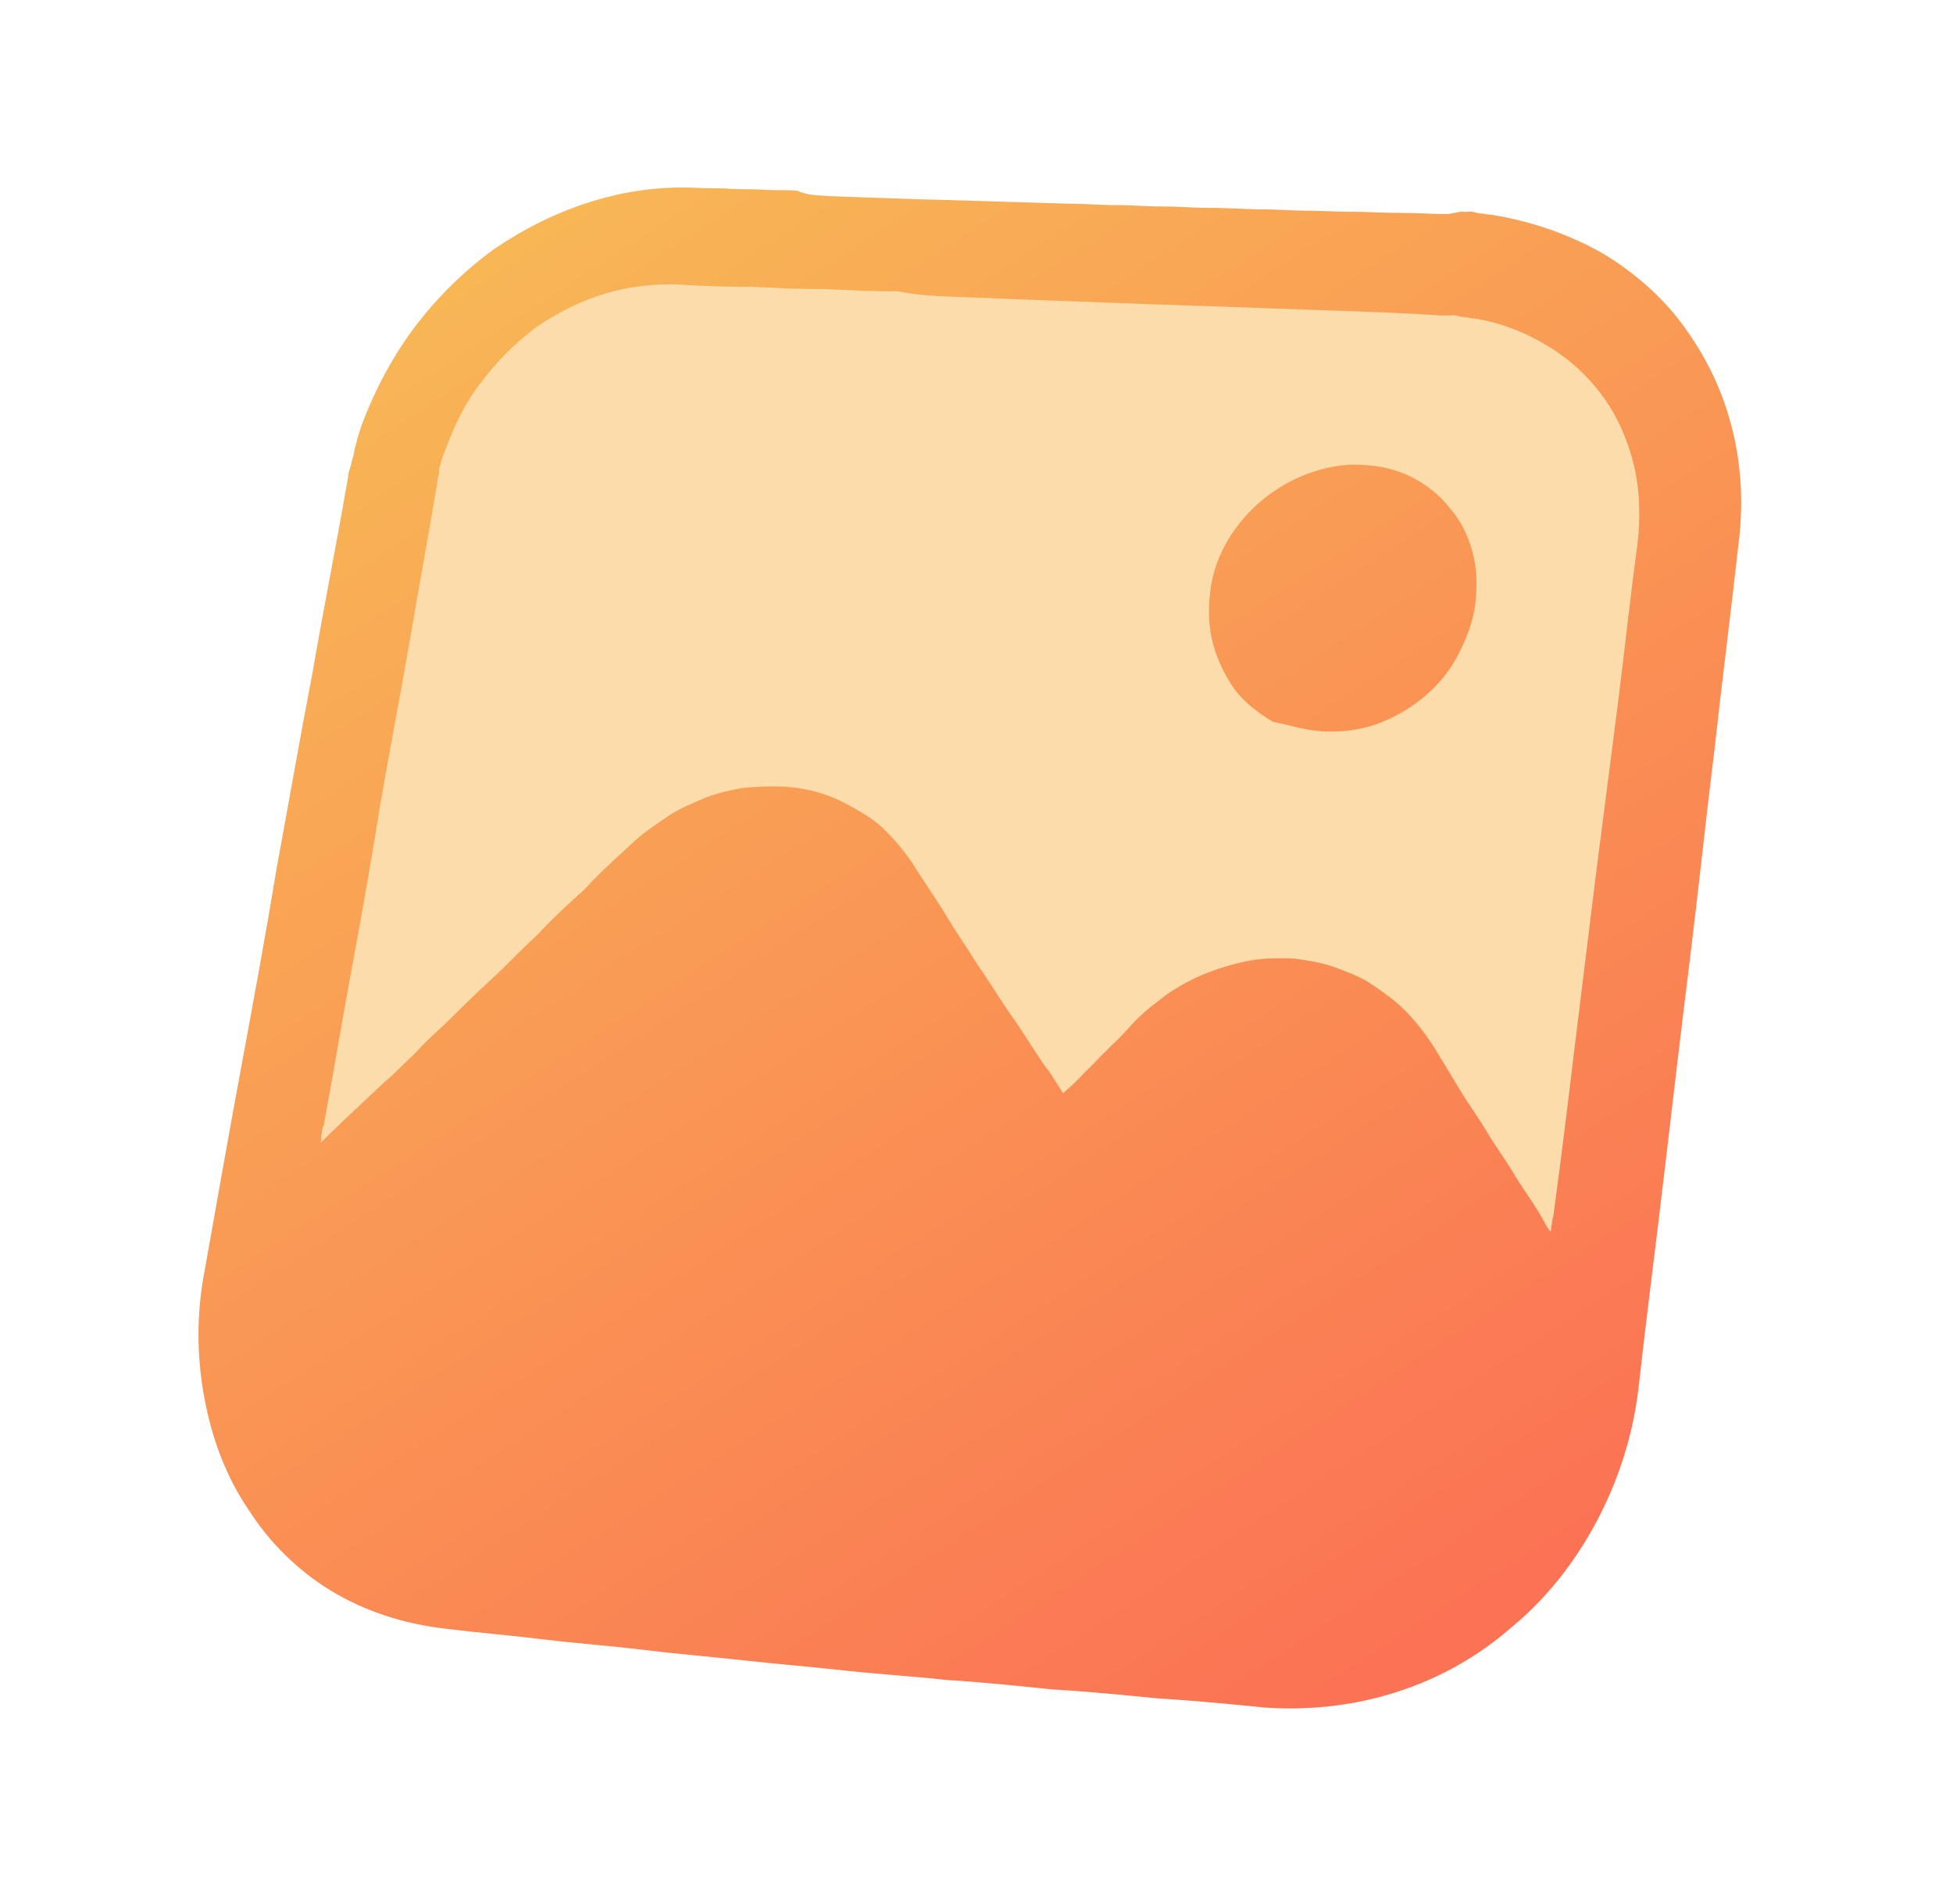 <svg width="158" height="154" viewBox="0 0 158 154" fill="none" xmlns="http://www.w3.org/2000/svg">
<path d="M67.181 15.868C68.725 15.932 70.382 15.974 71.925 16.037C73.469 16.101 75.126 16.142 76.783 16.184C78.441 16.226 79.984 16.29 81.641 16.332C83.299 16.374 84.842 16.437 86.499 16.479C87.794 16.471 88.996 16.599 90.29 16.591C91.585 16.583 92.787 16.711 94.082 16.703C95.376 16.696 96.578 16.823 97.873 16.815C99.167 16.808 100.483 16.914 101.664 16.928C102.958 16.92 104.274 17.026 105.455 17.04C106.749 17.032 108.065 17.138 109.36 17.131C110.654 17.123 111.97 17.229 113.265 17.221C114.559 17.214 115.875 17.32 117.169 17.312C117.283 17.291 117.283 17.291 117.397 17.269C117.511 17.248 117.511 17.248 117.625 17.227C117.738 17.205 117.738 17.205 117.852 17.184C117.966 17.162 117.966 17.162 118.08 17.141C118.307 17.098 118.556 17.169 118.784 17.126C119.011 17.084 119.26 17.155 119.509 17.226C119.758 17.297 119.986 17.254 120.235 17.325C120.484 17.396 120.712 17.353 120.961 17.424C124.247 17.985 127.163 19.086 129.668 20.5C132.193 22.028 134.442 23.962 136.185 26.344C137.929 28.726 139.239 31.307 140.044 34.337C140.828 37.253 141.085 40.503 140.66 43.882C140.05 49.416 139.327 54.971 138.718 60.505C138.016 66.174 137.428 71.822 136.727 77.491C136.025 83.16 135.345 88.943 134.664 94.725C133.984 100.508 133.211 106.426 132.552 112.323C132.099 116.178 130.898 119.821 129.157 123.093C127.416 126.366 125.134 129.269 122.383 131.553C119.652 133.951 116.566 135.709 113.124 136.827C109.796 137.924 106.112 138.381 102.413 138.134C99.532 137.85 96.652 137.567 93.792 137.398C90.912 137.114 88.031 136.831 85.171 136.662C82.291 136.378 79.524 136.074 76.664 135.904C73.897 135.6 71.038 135.43 68.271 135.126C65.504 134.821 62.872 134.609 60.105 134.304C57.339 133.999 54.707 133.787 52.054 133.461C49.401 133.135 46.655 132.944 44.002 132.618C41.349 132.292 38.717 132.08 36.064 131.754C32.571 131.35 29.427 130.291 26.766 128.671C24.105 127.05 21.793 124.775 20.12 122.144C18.334 119.535 17.166 116.456 16.546 113.156C15.925 109.856 15.853 106.335 16.577 102.664C17.549 97.18 18.521 91.696 19.514 86.326C20.508 80.955 21.501 75.585 22.381 70.236C23.374 64.865 24.275 59.63 25.29 54.373C26.191 49.138 27.227 43.995 28.128 38.76C28.178 38.397 28.228 38.034 28.391 37.65C28.441 37.287 28.604 36.903 28.654 36.54C28.703 36.177 28.867 35.793 28.917 35.431C29.08 35.046 29.13 34.684 29.293 34.299C30.394 31.383 31.88 28.63 33.678 26.289C35.477 23.948 37.567 21.906 39.949 20.162C42.352 18.532 44.934 17.222 47.714 16.346C50.495 15.47 53.361 15.049 56.334 15.197C57.287 15.254 58.219 15.197 59.058 15.274C60.011 15.331 60.943 15.274 61.782 15.352C62.736 15.408 63.667 15.351 64.507 15.429C65.41 15.848 66.342 15.791 67.181 15.868Z" fill="url(#paint0_linear_211_1584)"/>
<path d="M107.009 59.16C108.552 59.224 109.939 59.081 111.375 58.575C112.698 58.091 113.978 57.379 115.102 56.461C116.225 55.543 117.192 54.419 117.888 53.11C118.585 51.801 119.146 50.4 119.345 48.948C119.522 47.384 119.493 45.975 119.122 44.631C118.752 43.287 118.175 42.099 117.278 41.09C116.496 40.059 115.393 39.206 114.219 38.602C113.045 37.998 111.686 37.664 110.143 37.601C108.713 37.516 107.234 37.794 105.911 38.278C104.589 38.762 103.309 39.474 102.185 40.392C101.062 41.31 100.095 42.434 99.377 43.63C98.659 44.825 98.098 46.226 97.921 47.791C97.722 49.242 97.773 50.764 98.143 52.108C98.514 53.453 99.09 54.64 99.894 55.785C100.677 56.816 101.78 57.669 102.975 58.387C104.199 58.628 105.579 59.076 107.009 59.16ZM78.735 24.065C81.822 24.191 84.909 24.318 88.109 24.423C91.196 24.55 94.397 24.655 97.598 24.761C100.799 24.866 103.886 24.993 107.086 25.098C110.287 25.203 113.488 25.308 116.71 25.528C116.937 25.485 117.186 25.556 117.414 25.513C117.642 25.47 117.891 25.541 118.14 25.612C118.388 25.683 118.616 25.641 118.865 25.712C119.114 25.783 119.342 25.74 119.591 25.811C121.789 26.223 123.709 27.04 125.445 28.127C127.181 29.215 128.619 30.594 129.736 32.151C130.853 33.708 131.672 35.557 132.171 37.584C132.67 39.611 132.735 41.837 132.458 44.127C131.863 48.481 131.402 52.926 130.828 57.393C130.254 61.86 129.68 66.327 129.105 70.794C128.553 75.375 127.978 79.842 127.426 84.423C126.873 89.004 126.32 93.584 125.675 98.3C125.696 98.414 125.604 98.549 125.604 98.549C125.625 98.663 125.533 98.798 125.554 98.912C125.575 99.026 125.483 99.161 125.504 99.275C125.526 99.388 125.433 99.524 125.455 99.638C125.32 99.545 125.298 99.431 125.142 99.225C125.12 99.111 124.985 99.019 124.964 98.905C124.942 98.791 124.807 98.699 124.786 98.585C124.764 98.471 124.629 98.379 124.608 98.265C123.917 97.099 123.135 96.068 122.444 94.902C121.754 93.736 120.971 92.705 120.28 91.538C119.59 90.372 118.807 89.341 118.117 88.175C117.426 87.009 116.757 85.957 116.067 84.79C115.398 83.738 114.615 82.707 113.74 81.811C112.865 80.915 111.918 80.269 110.972 79.622C110.026 78.975 108.895 78.598 107.877 78.201C106.746 77.824 105.658 77.675 104.57 77.526C103.389 77.513 102.322 77.477 101.07 77.713C99.932 77.927 98.816 78.254 97.607 78.717C96.512 79.159 95.438 79.714 94.293 80.518C93.262 81.301 92.231 82.084 91.264 83.208C90.873 83.635 90.482 84.062 89.978 84.51C89.587 84.937 89.082 85.385 88.691 85.812C88.3 86.239 87.795 86.688 87.404 87.114C87.013 87.541 86.508 87.99 86.003 88.438C85.847 88.232 85.825 88.118 85.669 87.912C85.512 87.706 85.491 87.592 85.334 87.385C85.178 87.179 85.156 87.066 85 86.859C84.843 86.653 84.822 86.539 84.687 86.447C83.726 85.096 82.858 83.61 81.897 82.259C80.936 80.908 80.067 79.422 79.107 78.071C78.26 76.698 77.299 75.347 76.43 73.861C75.584 72.489 74.623 71.138 73.776 69.765C73.128 68.827 72.367 67.91 71.648 67.22C70.908 66.417 69.983 65.884 69.058 65.35C68.133 64.817 67.23 64.398 66.234 64.114C65.238 63.83 64.263 63.66 63.197 63.625C62.13 63.59 61.198 63.647 60.153 63.726C59.128 63.918 58.104 64.111 57.009 64.552C56.028 64.972 54.932 65.413 53.994 66.061C53.055 66.709 52.003 67.378 51.107 68.253C49.799 69.442 48.491 70.63 47.318 71.911C46.01 73.099 44.701 74.287 43.528 75.568C42.22 76.757 41.047 78.037 39.739 79.226C38.431 80.414 37.144 81.716 35.949 82.883C35.146 83.623 34.343 84.363 33.56 85.217C32.757 85.957 31.975 86.811 31.058 87.573C30.255 88.313 29.359 89.188 28.555 89.928C27.752 90.668 26.856 91.543 25.96 92.418C25.939 92.305 26.01 92.056 25.988 91.942C25.967 91.828 26.059 91.693 26.038 91.579C26.017 91.465 26.109 91.33 26.109 91.33C26.088 91.216 26.088 91.216 26.18 91.081C27.003 86.685 27.713 82.311 28.536 77.915C29.359 73.519 30.09 69.258 30.799 64.883C31.53 60.623 32.374 56.34 33.105 52.08C33.836 47.819 34.588 43.672 35.319 39.411C35.39 39.162 35.347 38.934 35.418 38.686C35.489 38.437 35.56 38.188 35.517 37.96C35.588 37.711 35.659 37.462 35.73 37.213C35.801 36.964 35.873 36.715 35.965 36.58C36.739 34.432 37.67 32.489 39.007 30.825C40.229 29.181 41.722 27.722 43.372 26.47C45.043 25.331 46.87 24.398 48.762 23.807C50.654 23.216 52.724 22.945 54.857 23.015C56.764 23.128 58.784 23.22 60.782 23.198C62.802 23.289 64.709 23.402 66.707 23.38C68.727 23.471 70.633 23.584 72.632 23.562C74.716 23.995 76.715 23.973 78.735 24.065Z" fill="#FBDCAA"/>
<defs>
<linearGradient id="paint0_linear_211_1584" x1="136.491" y1="118.378" x2="59.073" y2="-0.952" gradientUnits="userSpaceOnUse">
<stop stop-color="#FB7354"/>
<stop offset="1" stop-color="#F8BA55"/>
</linearGradient>
</defs>
</svg>
